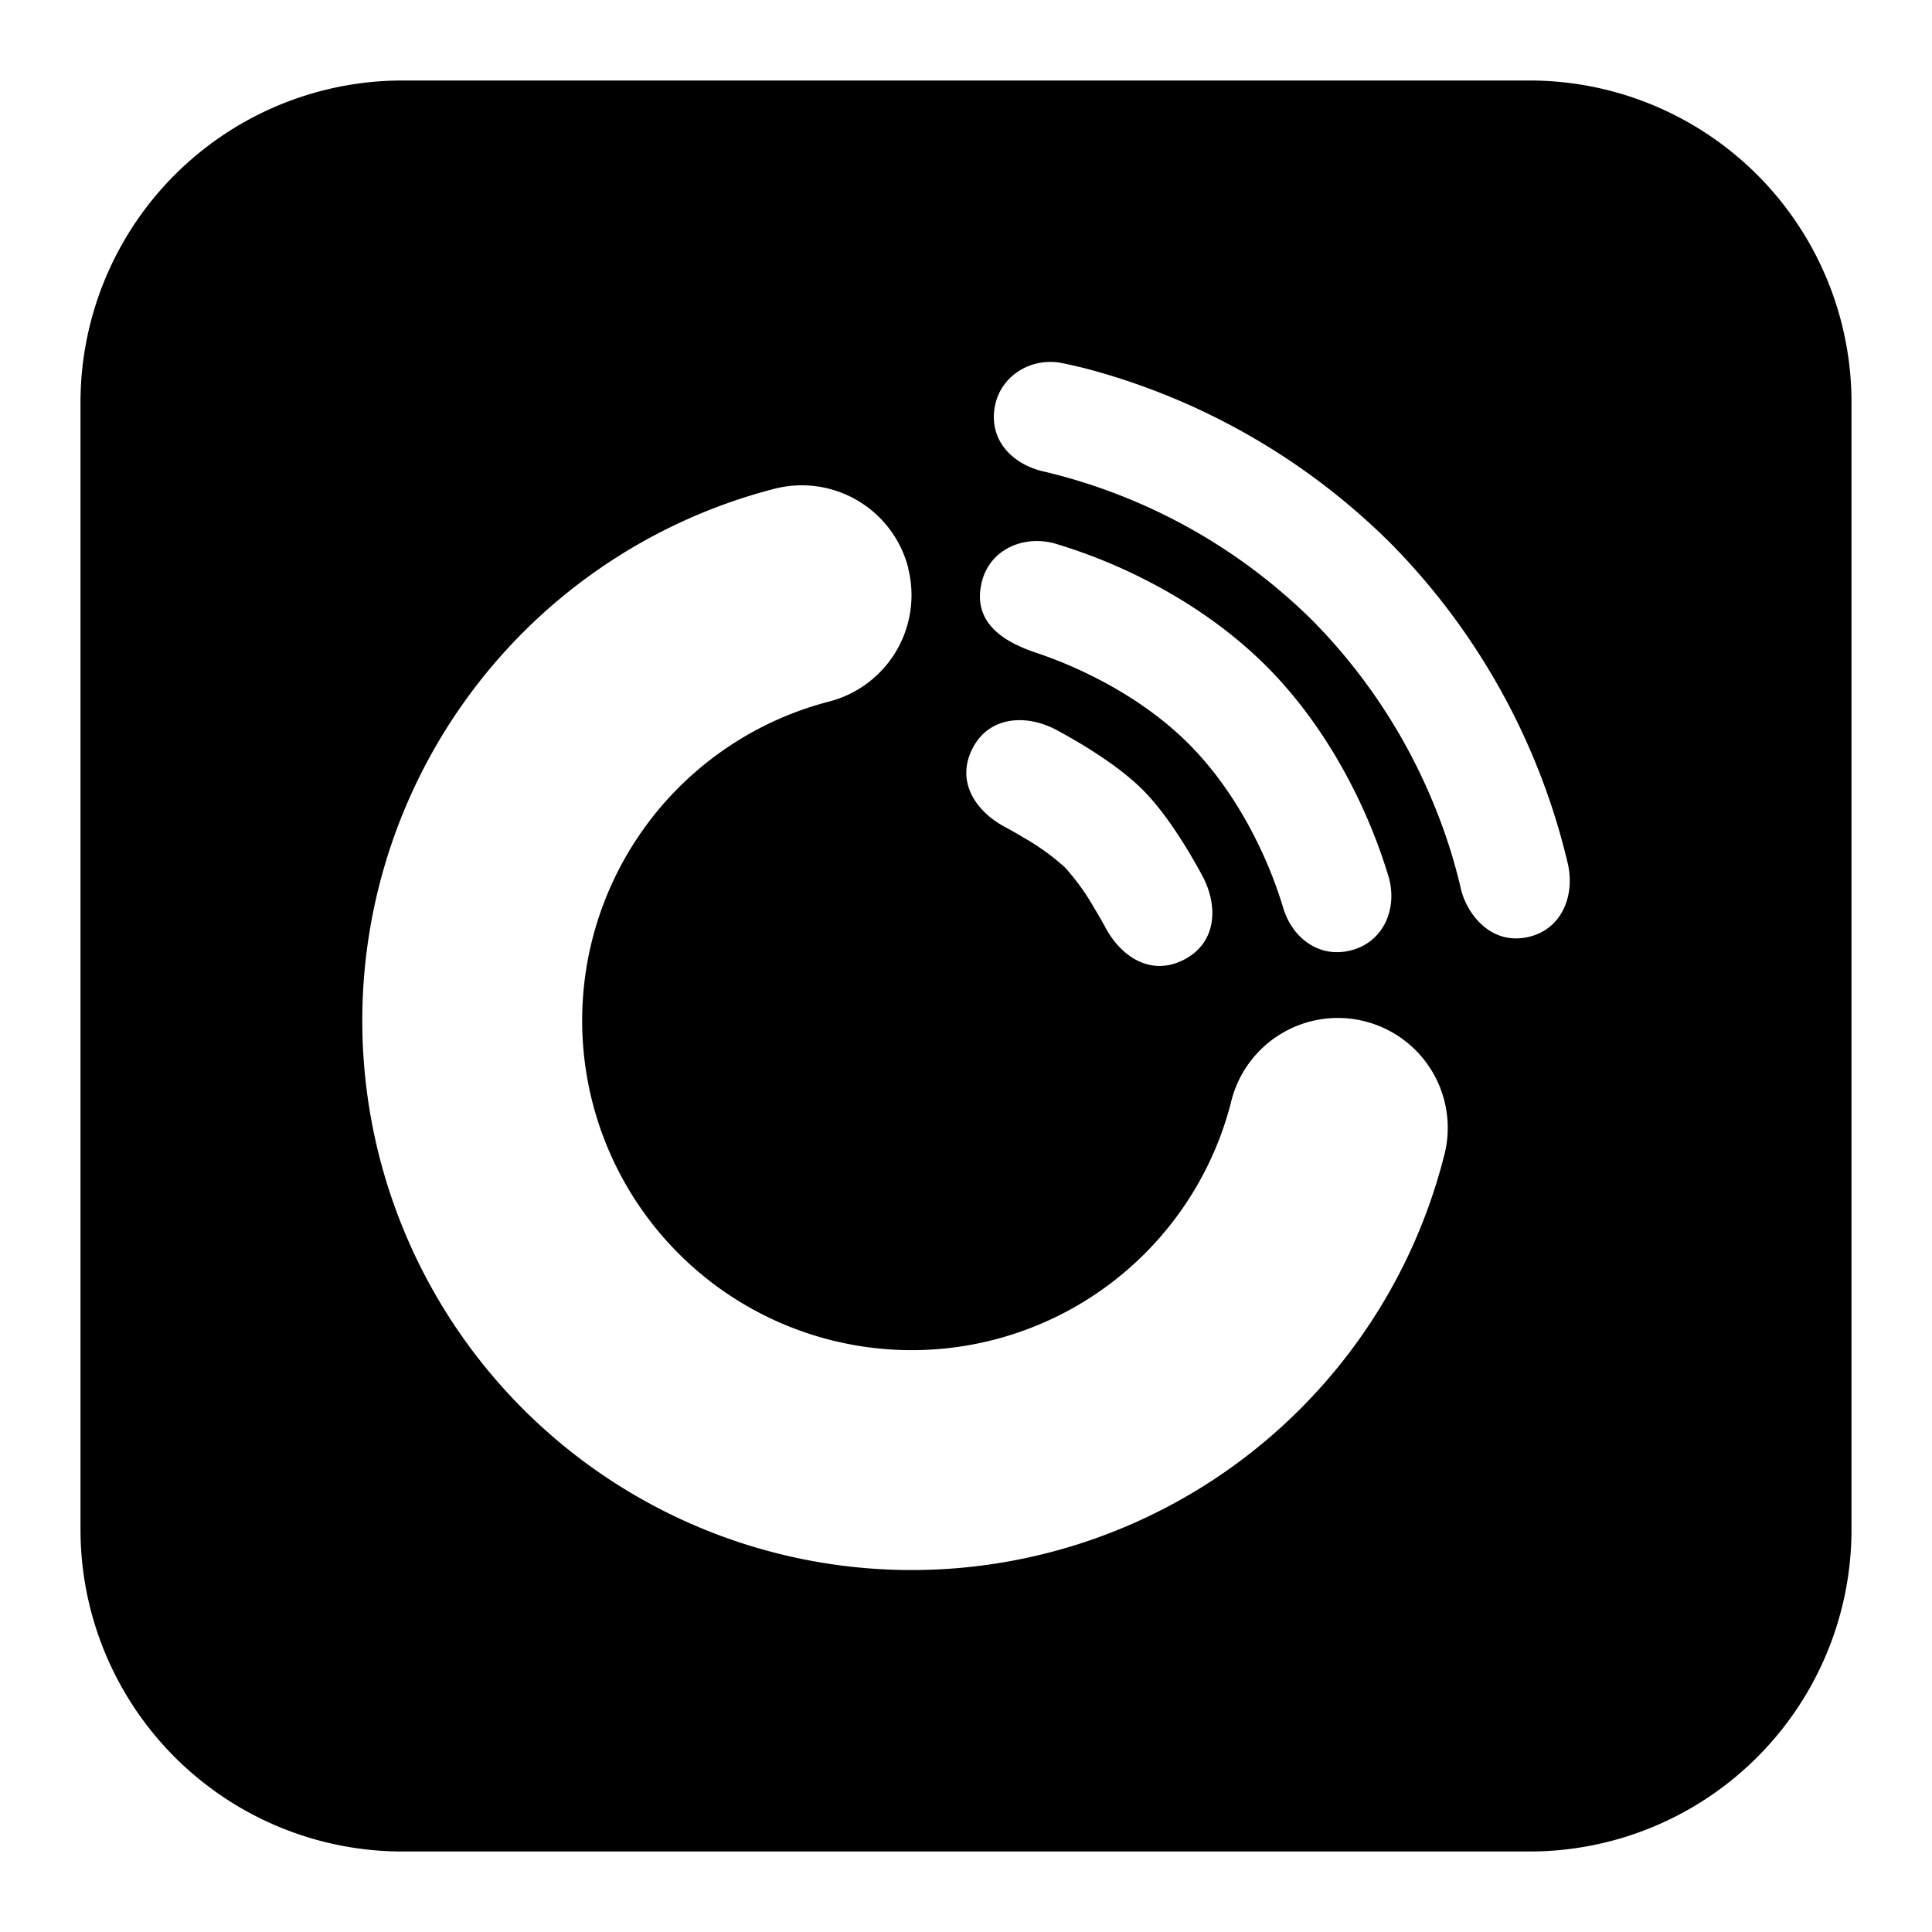 <svg xmlns="http://www.w3.org/2000/svg" fill="none" viewBox="0 0 24 24" id="Playerfm-Logo--Streamline-Logos-Block">
  <desc>
    Playerfm Logo Streamline Icon: https://streamlinehq.com
  </desc>
  <path fill="#000000" fill-rule="evenodd" d="M5 1a4 4 0 0 0 -4 4v14a4 4 0 0 0 4 4h14a4 4 0 0 0 4 -4V5a4 4 0 0 0 -4 -4H5Zm8.553 3.595a8.413 8.413 0 0 1 3.712 2.144 8.413 8.413 0 0 1 2.214 4.002c0.086 0.402 -0.089 0.832 -0.537 0.907 -0.452 0.075 -0.734 -0.323 -0.798 -0.622a6.69 6.69 0 0 0 -0.33 -1.028A7.05 7.05 0 0 0 16.3 7.704a7.05 7.05 0 0 0 -3.322 -1.844c-0.378 -0.08 -0.693 -0.371 -0.622 -0.798 0.066 -0.392 0.448 -0.623 0.824 -0.554 0.061 0.012 0.19 0.038 0.373 0.087Zm-0.445 2.158a6.699 6.699 0 0 1 0.843 0.316c0.515 0.234 1.19 0.617 1.779 1.205 0.588 0.589 0.97 1.264 1.204 1.778a6.727 6.727 0 0 1 0.317 0.844c0.11 0.385 -0.057 0.807 -0.474 0.911 -0.398 0.1 -0.731 -0.165 -0.838 -0.534a5.32 5.32 0 0 0 -0.247 -0.656c-0.193 -0.424 -0.492 -0.943 -0.927 -1.378 -0.435 -0.435 -0.955 -0.735 -1.378 -0.927a5.326 5.326 0 0 0 -0.515 -0.203c-0.399 -0.133 -0.802 -0.374 -0.675 -0.882 0.103 -0.412 0.532 -0.583 0.911 -0.474Zm0.016 2.315c0.076 0.04 0.181 0.1 0.3 0.17 0.22 0.133 0.537 0.339 0.77 0.572 0.233 0.233 0.439 0.55 0.572 0.77 0.07 0.118 0.13 0.224 0.17 0.3 0.196 0.363 0.19 0.832 -0.237 1.046 -0.408 0.204 -0.774 -0.046 -0.964 -0.399a6.079 6.079 0 0 0 -0.14 -0.244 2.907 2.907 0 0 0 -0.366 -0.508 2.91 2.91 0 0 0 -0.508 -0.367 5.958 5.958 0 0 0 -0.244 -0.139c-0.353 -0.19 -0.604 -0.556 -0.4 -0.964 0.21 -0.42 0.685 -0.432 1.047 -0.237ZM11.28 7.053a1.365 1.365 0 0 1 -0.981 1.662 4.094 4.094 0 1 0 4.99 4.99 1.365 1.365 0 1 1 2.643 0.68A6.824 6.824 0 1 1 9.62 6.072a1.365 1.365 0 0 1 1.662 0.981Z" clip-rule="evenodd" stroke-width="1"></path>
</svg>